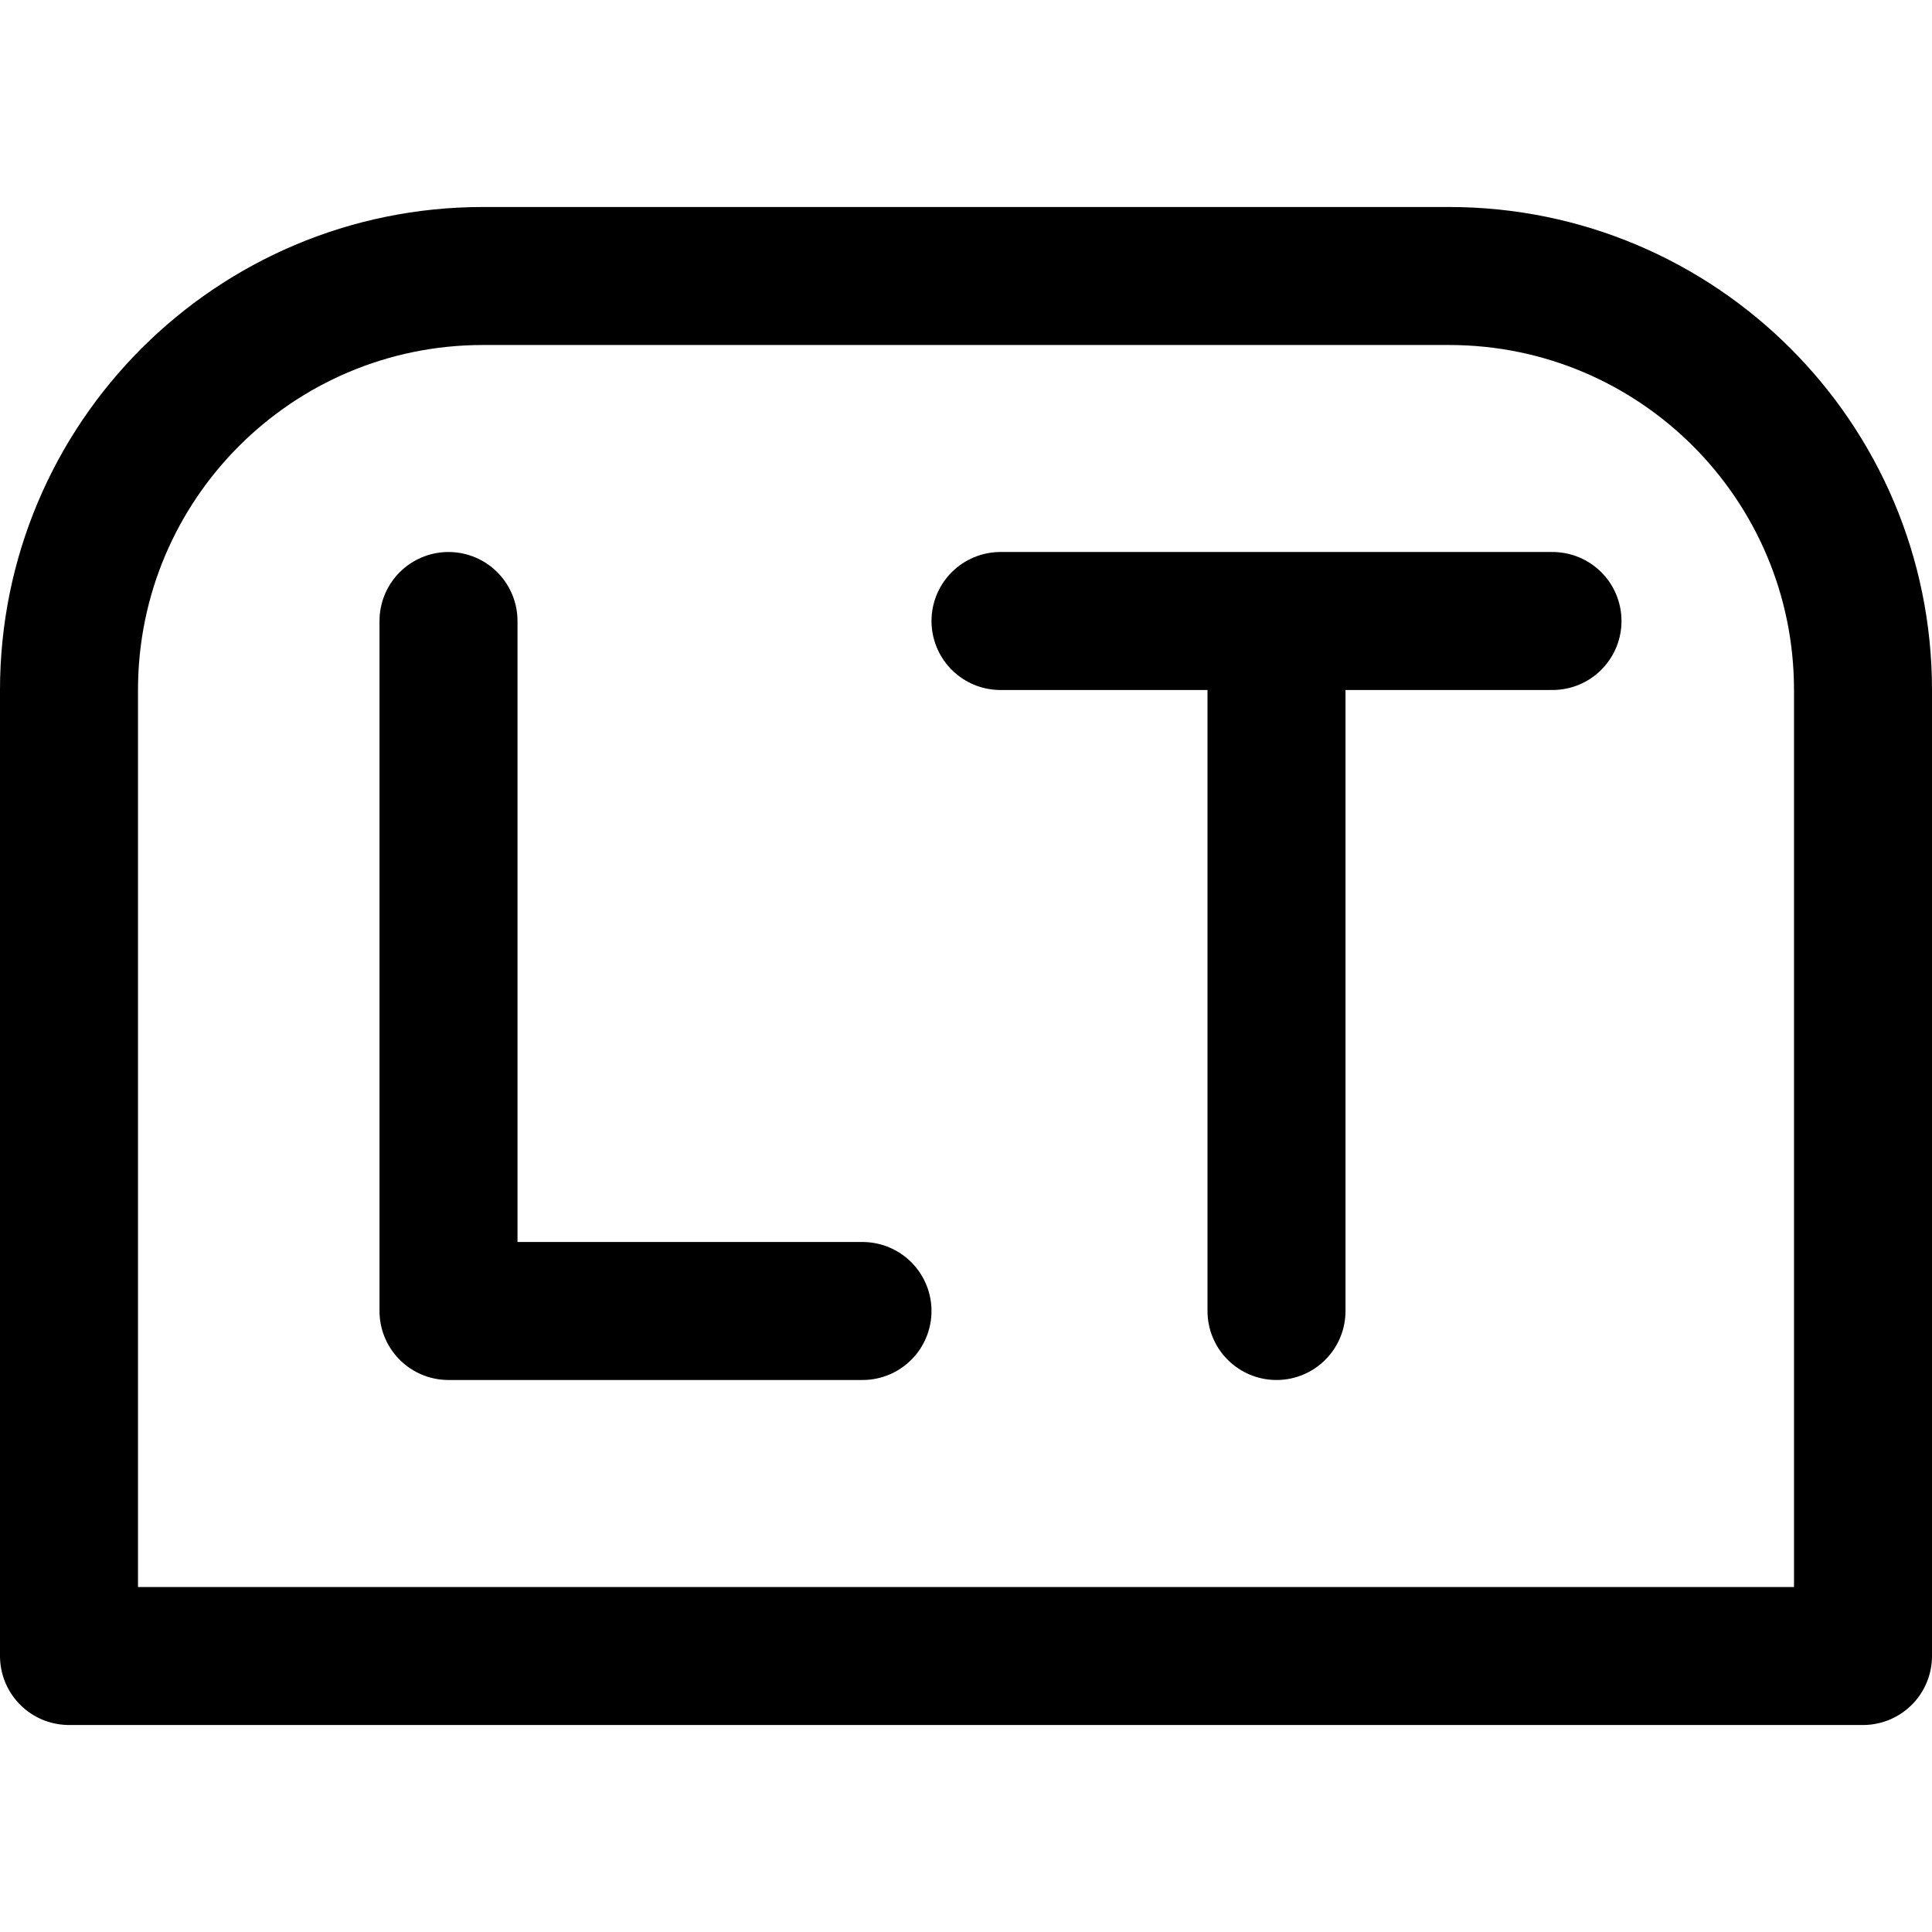 <svg xmlns="http://www.w3.org/2000/svg" fill="none" viewBox="0 0 14 14"><g id="left-trigger--left-trigger-button-controller-console-game"><path id="Vector 2" stroke="#000000" stroke-linecap="round" stroke-linejoin="round" d="M3.25 4.5v5h3" stroke-width="1"></path><path id="Vector 3" stroke="#000000" stroke-linecap="round" stroke-linejoin="round" d="m9.25 4.5 0 5m-2 -5h4" stroke-width="1"></path><path id="Vector 3269" stroke="#000000" stroke-linecap="round" stroke-linejoin="round" d="M0.5 12V5c0 -1.657 1.343 -3 3 -3h7c1.657 0 3 1.343 3 3v7H0.5Z" stroke-width="1"></path></g></svg>